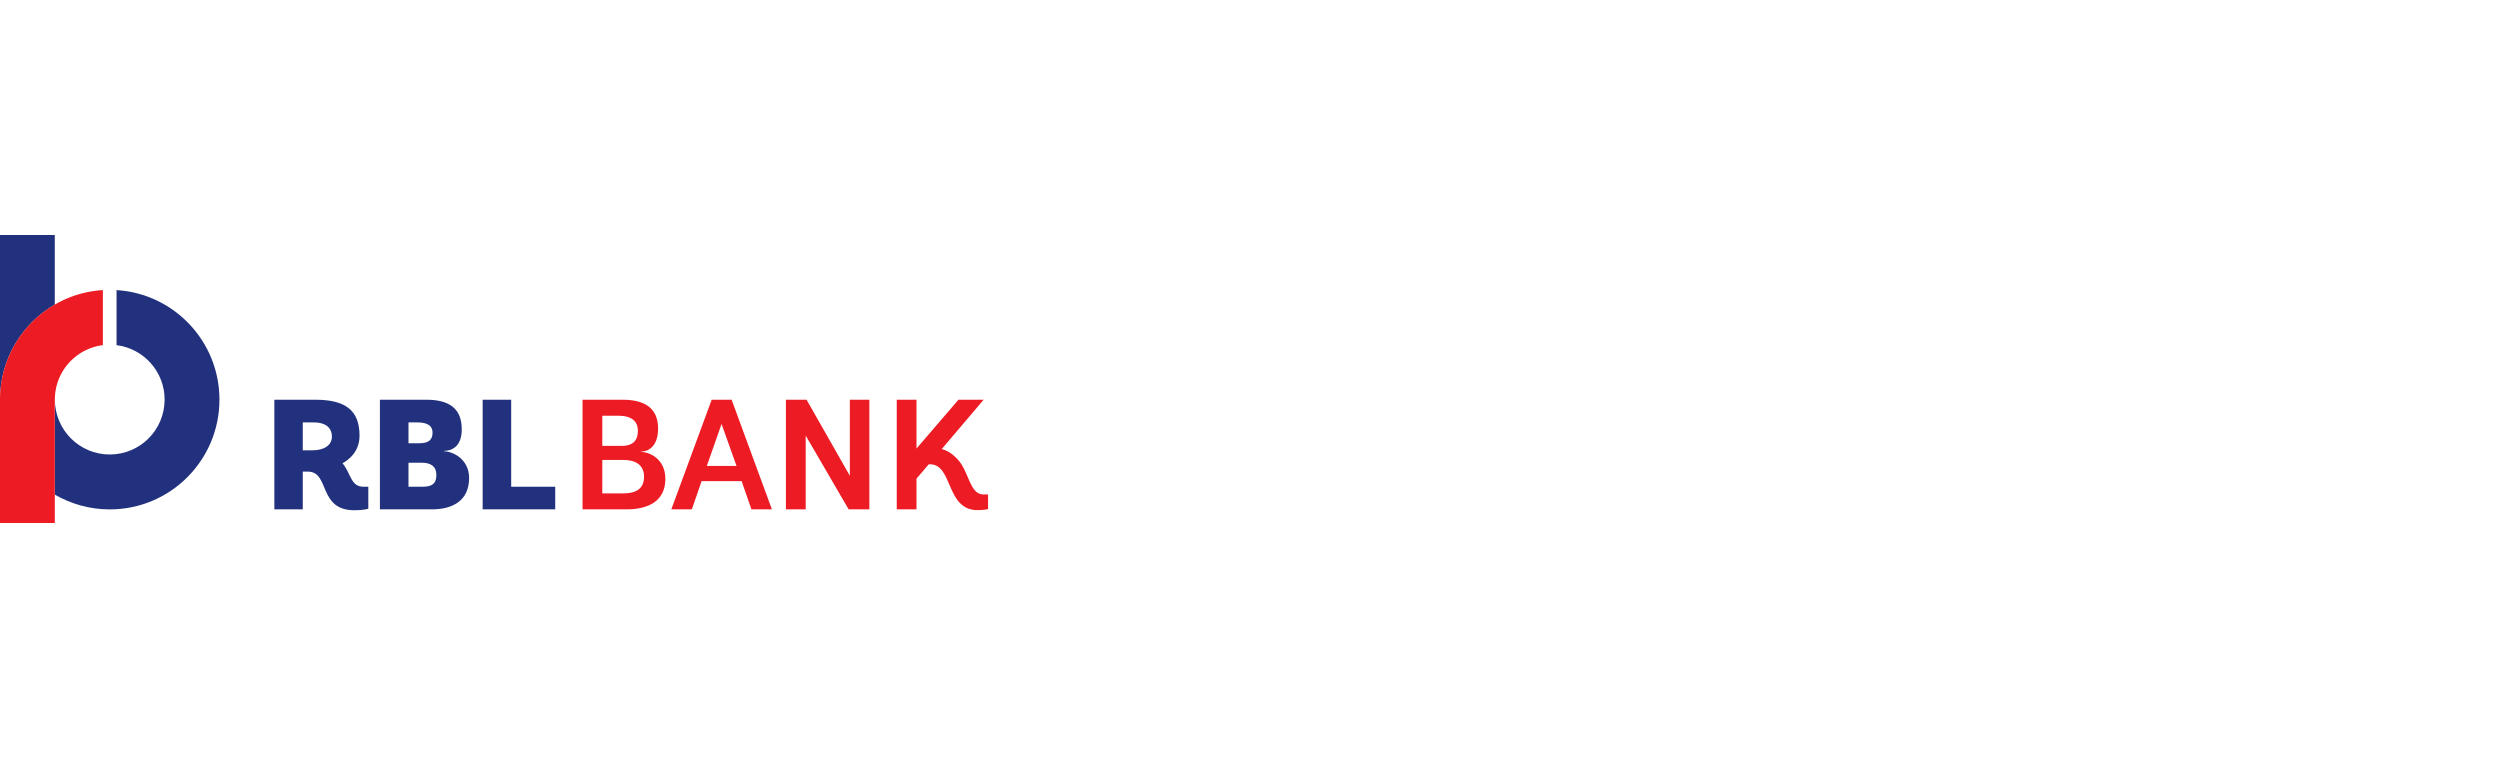 <svg height="758" viewBox="2.814 2.244 657.703 75.775" width="2500" xmlns="http://www.w3.org/2000/svg"><path d="m628.493 33.347h31.849l-15.924 27.583h-31.849zm32.024-.1h-32.082l-.014.025-16.027 27.76h32.082l.015-.027z" fill="#e9e9e6" transform="matrix(1.333 0 0 -1.333 0 80)"/><path d="m564.62 33.347h31.85l15.924 27.582h-31.849zm31.908-.1h-32.083l.044.075 15.997 27.71h32.083l-.044-.077z" fill="#e9e9e6" transform="matrix(1.333 0 0 -1.333 0 80)"/><path d="m99.712 74.262s-1.085.399-3.656.399c-9.643 0-6.399-10.163-12.235-10.163h-1.353v9.928h-7.477v-28.843h10.768c7.75 0 11.641 2.654 11.641 9.434 0 4.293-2.883 6.4-4.475 7.284 2.292 2.76 2.123 6.169 5.511 6.169h1.276zm-14.744-15.368c3.008 0 5.159-1.239 5.159-3.616 0-2.41-1.79-3.724-4.672-3.724h-2.987v7.34zm38.714 1.816c1.4 1.13 2.546 2.894 2.546 5.457 0 6.097-4.494 8.259-9.812 8.259h-13.656v-28.843h12.19c5.894 0 9.342 2.177 9.342 7.807 0 4.912-3.081 5.645-4.65 5.645v.115c.986 0 2.629.445 4.04 1.56m-10.505-3.679c2.476 0 3.432-.959 3.432-2.793 0-1.779-1.297-2.684-3.973-2.684h-2.357v5.477zm.886 11.437c2.45 0 3.554-.842 3.554-3.113 0-2.28-1.557-3.188-3.716-3.188h-3.622v6.301zm15.725 5.958v-28.843h7.508v22.887h11.585v5.956z" fill="#21317d"/><path d="m156.07 74.426v-28.843h10.53c5.912 0 9.344 2.276 9.344 7.57 0 5.205-3.083 6.086-4.473 6.086v.07c1.88 0 6.39 1.596 6.39 7.104 0 6.005-4.776 8.013-10.112 8.013zm10.231-16.7c3.25 0 4.323-1.593 4.323-3.987 0-2.461-1.617-3.948-5.164-3.948h-4.193v7.935zm.476 12.499c2.978 0 5.475-.948 5.475-4.394 0-3.201-2.373-4.413-5.508-4.413h-5.477v8.807zm31.142-3.222h-10.532l-2.56 7.423h-5.402l10.618-28.843h5.248l10.598 28.843h-5.385zm-9.152-4.01h7.808l-3.935-11.033zm37.31 11.433-11.3-19.41v19.41h-5.208v-28.843h5.44l11.378 20v-20h5.138v28.843zm35.473-3.913c-3.71 0-3.803-6.231-6.887-9.33-.282-.278-1.706-1.984-4.088-2.636l11.02-12.964h-6.627l-11.04 12.843v-12.843h-5.195v28.842h5.195v-8.078l3.237-3.784h.306c6.09 0 4.13 12.066 12.512 12.066 1.696 0 2.772-.262 2.772-.262v-3.854z" fill="#ed1c24"/><path d="m17.23 20.556v-18.312h-14.416v43.31c0-10.662 5.806-20.018 14.418-24.998m16.244-3.812v14.484c7.121.887 12.645 6.955 12.645 14.308 0 7.996-6.456 14.456-14.442 14.456-7.962 0-14.432-6.46-14.432-14.456h-.016v25.014c4.254 2.452 9.19 3.886 14.448 3.886 15.945 0 28.866-12.924 28.866-28.882 0-15.33-11.962-27.888-27.069-28.81" fill="#21317d"/><path d="m17.23 20.556c-8.61 4.98-14.416 14.336-14.416 24.998v32.465h14.418v-32.483h.016c0-7.353 5.508-13.42 12.632-14.308v-14.484a28.515 28.515 0 0 0 -12.648 3.812" fill="#ed1c24"/></svg>